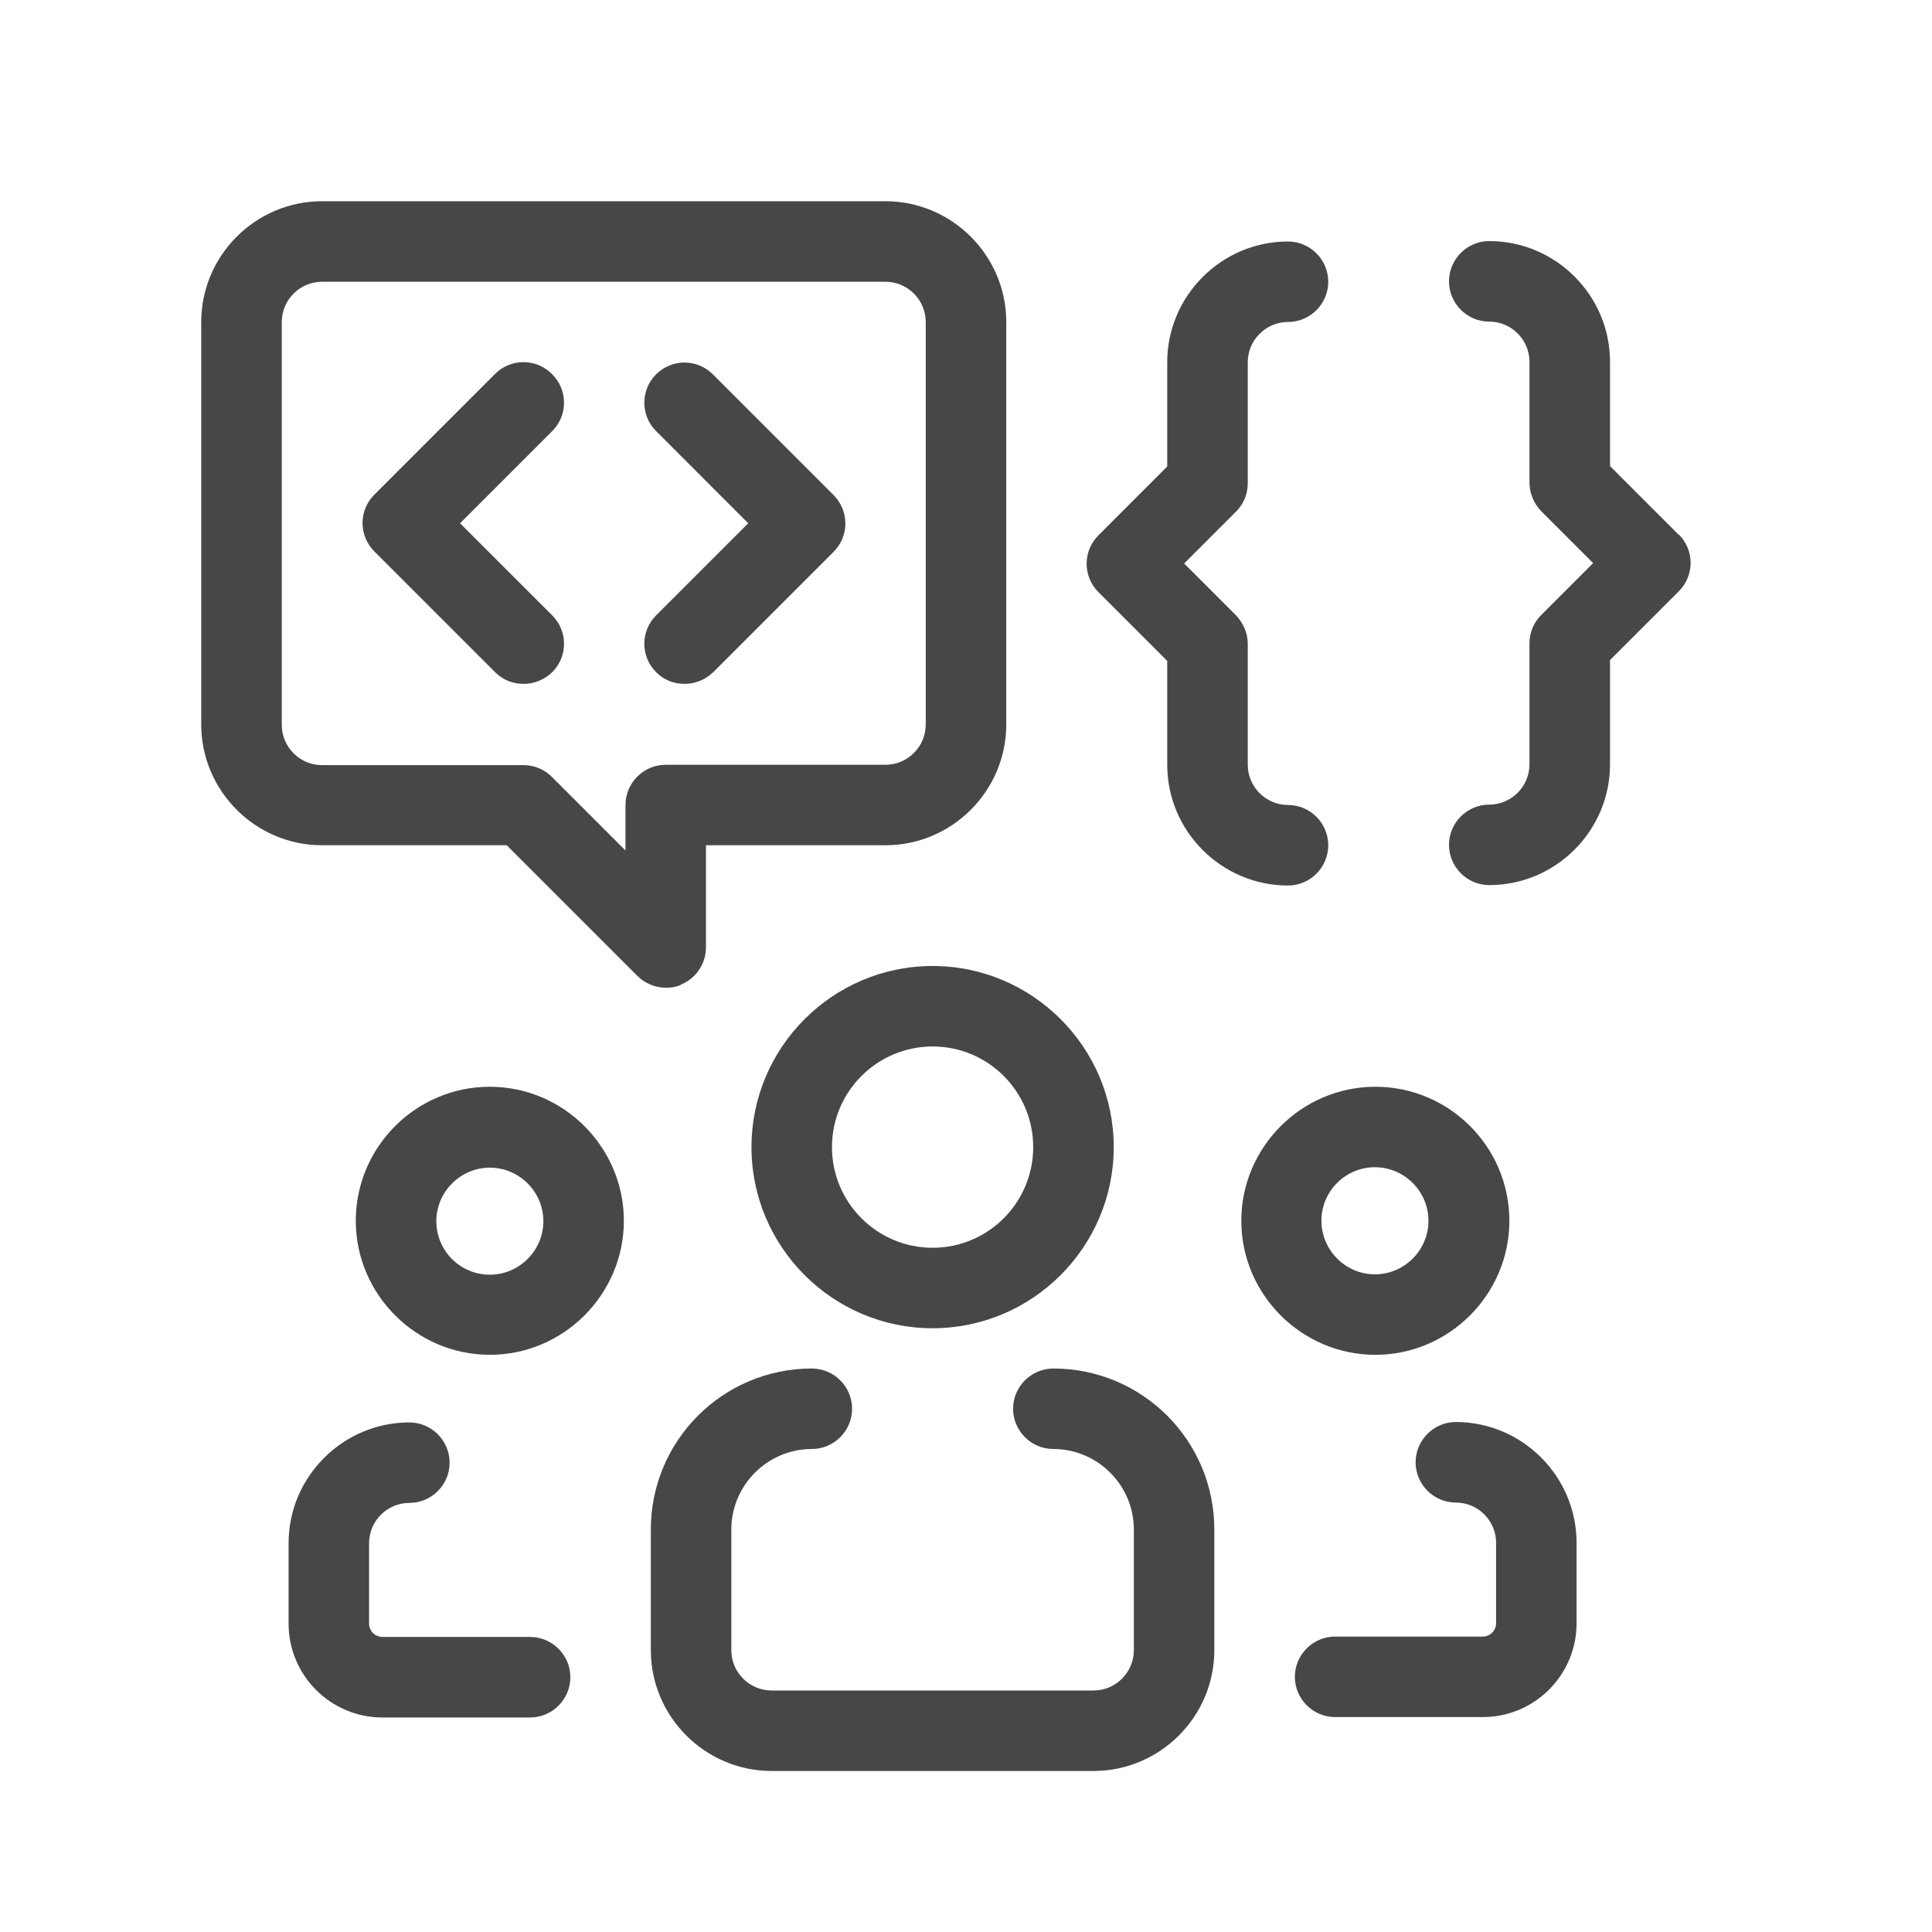 <svg width="32" height="32" viewBox="0 0 32 32" fill="none" xmlns="http://www.w3.org/2000/svg">
<g id="illustrative / md / software-developers-md">
<g id="icon">
<path d="M12.447 19C12.447 20.653 13.793 22 15.447 22C17.1 22 18.447 20.653 18.447 19C18.447 17.347 17.1 16 15.447 16C13.793 16 12.447 17.347 12.447 19ZM17.113 19C17.113 19.92 16.367 20.667 15.447 20.667C14.527 20.667 13.78 19.92 13.78 19C13.78 18.08 14.527 17.333 15.447 17.333C16.367 17.333 17.113 18.08 17.113 19Z" fill="black" fill-opacity="0.72"/>
<path d="M17.447 22.667C17.08 22.667 16.78 22.967 16.78 23.333C16.78 23.7 17.08 24 17.447 24C18.18 24 18.78 24.6 18.78 25.333V27.333C18.78 27.7 18.48 28 18.113 28H12.78C12.413 28 12.113 27.7 12.113 27.333V25.333C12.113 24.6 12.713 24 13.447 24C13.813 24 14.113 23.7 14.113 23.333C14.113 22.967 13.813 22.667 13.447 22.667C11.973 22.667 10.78 23.86 10.78 25.333V27.333C10.78 28.433 11.68 29.333 12.78 29.333H18.113C19.213 29.333 20.113 28.433 20.113 27.333V25.333C20.113 23.86 18.92 22.667 17.447 22.667Z" fill="black" fill-opacity="0.72"/>
<path d="M8.113 18C6.887 18 5.893 19 5.893 20.22C5.893 21.44 6.893 22.44 8.113 22.44C9.333 22.44 10.333 21.44 10.333 20.22C10.333 19 9.333 18 8.113 18ZM8.113 21.113C7.62 21.113 7.227 20.713 7.227 20.227C7.227 19.74 7.627 19.34 8.113 19.34C8.6 19.34 9 19.74 9 20.227C9 20.713 8.6 21.113 8.113 21.113Z" fill="black" fill-opacity="0.72"/>
<path d="M8.78 27.113H6.333C6.213 27.113 6.113 27.013 6.113 26.893V25.56C6.113 25.193 6.413 24.893 6.78 24.893C7.147 24.893 7.447 24.593 7.447 24.227C7.447 23.86 7.147 23.56 6.78 23.56C5.68 23.56 4.78 24.46 4.78 25.56V26.893C4.78 27.753 5.48 28.447 6.333 28.447H8.78C9.147 28.447 9.447 28.147 9.447 27.78C9.447 27.413 9.147 27.113 8.78 27.113Z" fill="black" fill-opacity="0.72"/>
<path d="M25 20.22C25 18.993 24 18 22.78 18C21.56 18 20.56 19 20.56 20.22C20.56 21.44 21.56 22.44 22.78 22.44C24 22.44 25 21.44 25 20.22ZM21.887 20.22C21.887 19.727 22.287 19.333 22.773 19.333C23.26 19.333 23.66 19.733 23.66 20.22C23.66 20.707 23.26 21.107 22.773 21.107C22.287 21.107 21.887 20.707 21.887 20.22Z" fill="black" fill-opacity="0.72"/>
<path d="M24.113 23.553C23.747 23.553 23.447 23.853 23.447 24.22C23.447 24.587 23.747 24.887 24.113 24.887C24.48 24.887 24.78 25.187 24.78 25.553V26.887C24.78 27.007 24.68 27.107 24.56 27.107H22.113C21.747 27.107 21.447 27.407 21.447 27.773C21.447 28.14 21.747 28.44 22.113 28.44H24.56C25.42 28.44 26.113 27.74 26.113 26.887V25.553C26.113 24.453 25.213 23.553 24.113 23.553Z" fill="black" fill-opacity="0.72"/>
<path d="M11.28 16.307C11.527 16.207 11.693 15.96 11.693 15.693V14H14.667C15.767 14 16.667 13.1 16.667 12V5.333C16.667 4.233 15.767 3.333 14.667 3.333H5.333C4.233 3.333 3.333 4.233 3.333 5.333V12C3.333 13.1 4.233 14 5.333 14H8.393L10.56 16.167C10.687 16.293 10.86 16.36 11.033 16.36C11.12 16.36 11.207 16.347 11.287 16.307H11.28ZM10.36 13.333V14.087L9.14 12.867C9.013 12.74 8.847 12.673 8.667 12.673H5.333C4.967 12.673 4.667 12.373 4.667 12.007V5.333C4.667 4.967 4.967 4.667 5.333 4.667H14.667C15.033 4.667 15.333 4.967 15.333 5.333V12C15.333 12.367 15.033 12.667 14.667 12.667H11.027C10.66 12.667 10.36 12.967 10.36 13.333Z" fill="black" fill-opacity="0.72"/>
<path d="M9.14 6.193C8.88 5.933 8.46 5.933 8.2 6.193L6.2 8.193C5.94 8.453 5.94 8.873 6.2 9.133L8.2 11.133C8.333 11.267 8.5 11.327 8.673 11.327C8.847 11.327 9.013 11.26 9.147 11.133C9.407 10.873 9.407 10.453 9.147 10.193L7.62 8.667L9.147 7.14C9.407 6.88 9.407 6.46 9.147 6.2L9.14 6.193Z" fill="black" fill-opacity="0.72"/>
<path d="M11.807 11.14L13.807 9.14C14.067 8.88 14.067 8.46 13.807 8.2L11.807 6.2C11.547 5.94 11.127 5.94 10.867 6.2C10.607 6.46 10.607 6.88 10.867 7.14L12.393 8.667L10.867 10.193C10.607 10.453 10.607 10.873 10.867 11.133C11 11.267 11.167 11.327 11.34 11.327C11.513 11.327 11.68 11.26 11.813 11.133L11.807 11.14Z" fill="black" fill-opacity="0.72"/>
<path d="M19.333 10.94V12.667C19.333 13.767 20.233 14.667 21.333 14.667C21.7 14.667 22 14.367 22 14C22 13.633 21.7 13.333 21.333 13.333C20.967 13.333 20.667 13.033 20.667 12.667V10.667C20.667 10.487 20.593 10.32 20.473 10.193L19.613 9.333L20.473 8.473C20.6 8.347 20.667 8.18 20.667 8V6C20.667 5.633 20.967 5.333 21.333 5.333C21.7 5.333 22 5.033 22 4.667C22 4.3 21.7 4 21.333 4C20.233 4 19.333 4.9 19.333 6V7.727L18.193 8.867C17.933 9.127 17.933 9.547 18.193 9.807L19.333 10.947V10.94Z" fill="black" fill-opacity="0.72"/>
<path d="M27.807 8.86L26.667 7.72V5.993C26.667 4.893 25.767 3.993 24.667 3.993C24.3 3.993 24 4.293 24 4.66C24 5.027 24.3 5.327 24.667 5.327C25.033 5.327 25.333 5.627 25.333 5.993V7.993C25.333 8.173 25.407 8.34 25.527 8.467L26.387 9.327L25.527 10.187C25.4 10.313 25.333 10.48 25.333 10.66V12.66C25.333 13.027 25.033 13.327 24.667 13.327C24.3 13.327 24 13.627 24 13.993C24 14.36 24.3 14.66 24.667 14.66C25.767 14.66 26.667 13.76 26.667 12.66V10.933L27.807 9.793C28.067 9.533 28.067 9.113 27.807 8.853V8.86Z" fill="black" fill-opacity="0.72"/>
</g>
</g>
</svg>
